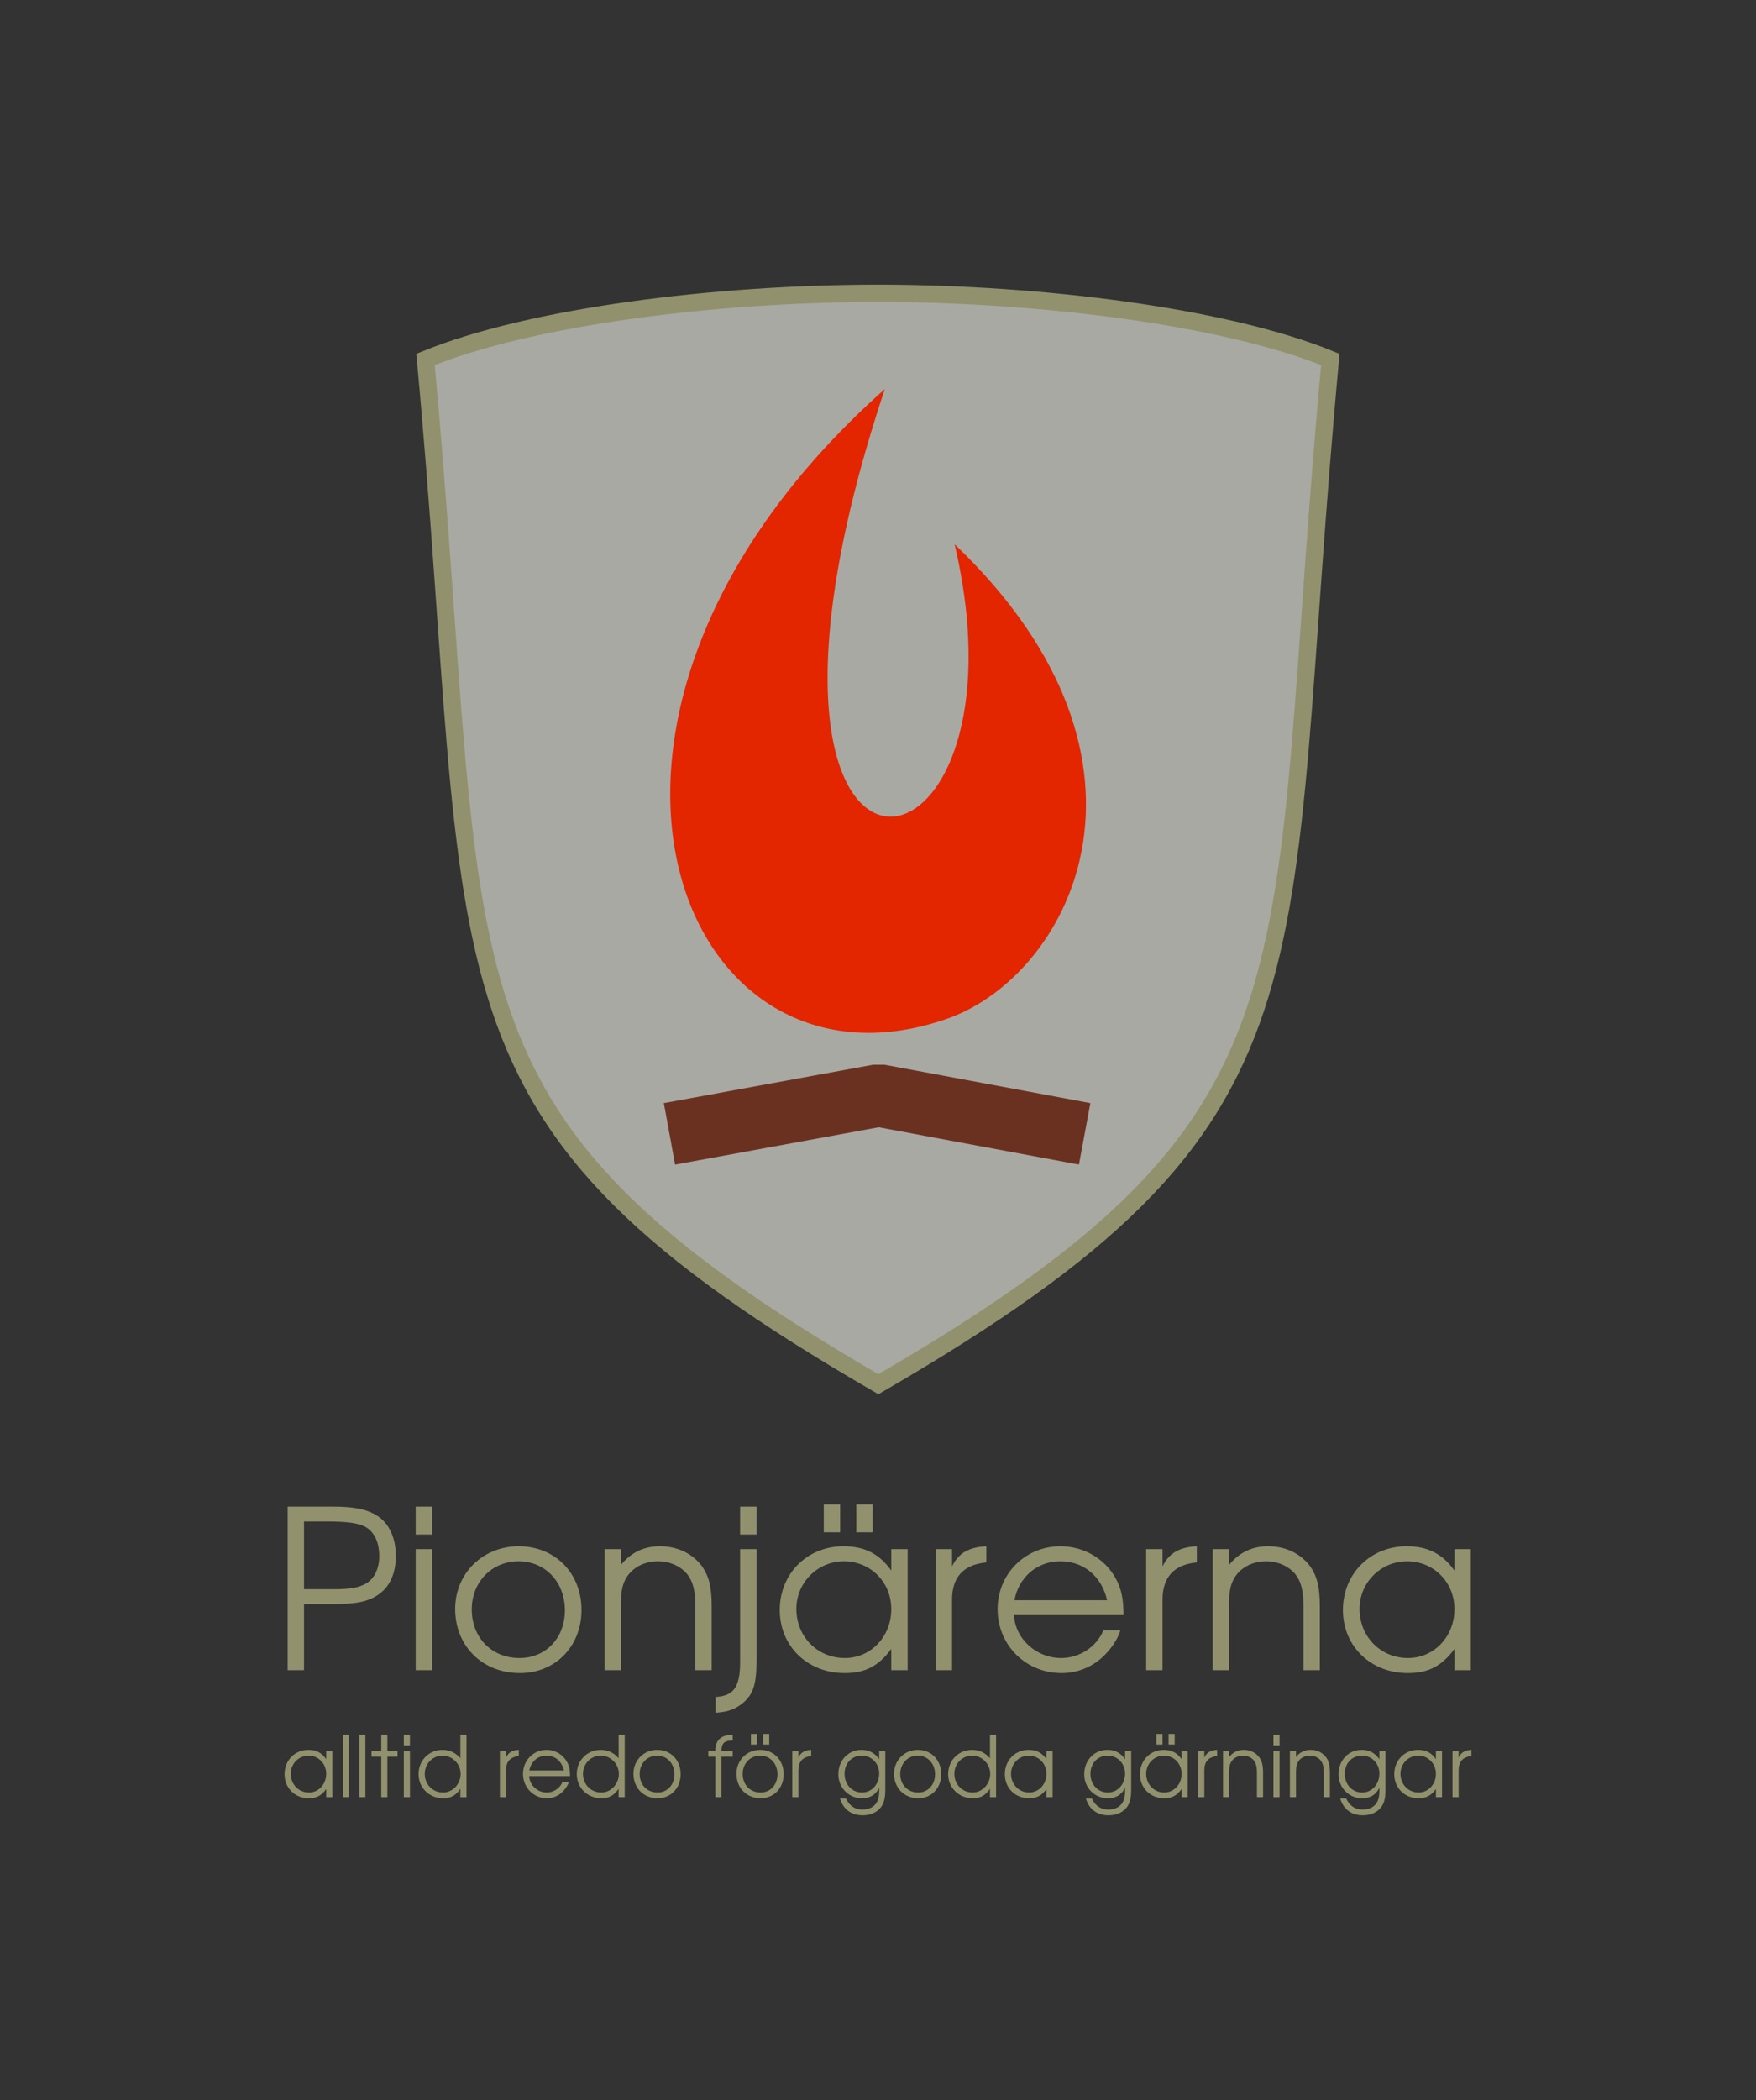 <?xml version="1.0" encoding="UTF-8" standalone="no"?>
<!-- Created with Inkscape (http://www.inkscape.org/) -->

<svg
   xmlns:dc="http://purl.org/dc/elements/1.1/"
   xmlns:cc="http://creativecommons.org/ns#"
   xmlns:rdf="http://www.w3.org/1999/02/22-rdf-syntax-ns#"
   xmlns:svg="http://www.w3.org/2000/svg"
   xmlns="http://www.w3.org/2000/svg"
   xmlns:xlink="http://www.w3.org/1999/xlink"
   xmlns:sodipodi="http://sodipodi.sourceforge.net/DTD/sodipodi-0.dtd"
   xmlns:inkscape="http://www.inkscape.org/namespaces/inkscape"
   width="874.468"
   height="1045.242"
   id="svg2"
   sodipodi:version="0.32"
   inkscape:version="0.91 r13725"
   version="1.0"
   sodipodi:docname="logotype_sv.svg"
   inkscape:output_extension="org.inkscape.output.svg.inkscape"
   inkscape:export-filename="/home/smika/pionjar/lappar/planscher/plansch0/plansch0b-hires.png"
   inkscape:export-xdpi="300.01077"
   inkscape:export-ydpi="300.01077">
  <rect width="100%" height="100%" fill="#333333" stroke="none"/>
  <sodipodi:namedview
     id="base"
     pagecolor="#ffffff"
     bordercolor="#666666"
     borderopacity="1.0"
     gridtolerance="10000"
     guidetolerance="39.8"
     objecttolerance="10"
     inkscape:pageopacity="0.0"
     inkscape:pageshadow="2"
     inkscape:zoom="0.66386034"
     inkscape:cx="662.95756"
     inkscape:cy="410.27711"
     inkscape:document-units="px"
     inkscape:current-layer="layer1"
     width="744.094px"
     height="1052.362px"
     showguides="true"
     inkscape:guide-bbox="false"
     units="mm"
     inkscape:window-width="1280"
     inkscape:window-height="848"
     inkscape:window-x="160"
     inkscape:window-y="24"
     inkscape:grid-points="false"
     inkscape:guide-points="false"
     showgrid="false"
     inkscape:window-maximized="0"
     fit-margin-top="40"
     fit-margin-left="40"
     fit-margin-right="40"
     fit-margin-bottom="40" />
  <defs
     id="defs4">
    <inkscape:perspective
       sodipodi:type="inkscape:persp3d"
       id="perspective317"
       inkscape:vp_x="-50 : 600 : 1"
       inkscape:vp_y="0 : 1000 : 0"
       inkscape:vp_z="700 : 600 : 1"
       inkscape:persp3d-origin="300 : 400 : 1" />
    <defs
       id="defs552">
      <linearGradient
         id="linearGradient585">
        <stop
           offset="0"
           style="stop-color:#000;stop-opacity:1;"
           id="stop586" />
        <stop
           offset="1"
           style="stop-color:#fff;stop-opacity:1;"
           id="stop587" />
      </linearGradient>
      <radialGradient
         id="radialGradient588"
         xlink:href="#linearGradient585" />
      <linearGradient
         id="linearGradient636"
         xlink:href="#linearGradient585" />
      <linearGradient
         id="linearGradient637"
         xlink:href="#linearGradient585" />
      <defs
         id="defs683" />
      <sodipodi:namedview
         id="namedview691"
         gridtolerance="15px"
         guidetolerance="20px"
         snaptogrid="false"
         snaptoguides="true"
         showgrid="true"
         showborder="false">
        <sodipodi:guide
           id="guide563"
           orientation="vertical"
           position="-353.891" />
        <sodipodi:guide
           id="guide564"
           orientation="vertical"
           position="-218.868" />
        <sodipodi:guide
           id="guide565"
           orientation="vertical"
           position="-130.668" />
        <sodipodi:guide
           id="guide566"
           orientation="vertical"
           position="-71.867" />
        <sodipodi:guide
           id="guide567"
           orientation="vertical"
           position="-13.067" />
        <sodipodi:guide
           id="guide568"
           orientation="vertical"
           position="75.134" />
        <sodipodi:guide
           id="guide569"
           orientation="vertical"
           position="140.468" />
        <sodipodi:guide
           id="guide570"
           orientation="vertical"
           position="211.813" />
        <sodipodi:guide
           id="guide571"
           orientation="horizontal"
           position="921.207" />
        <sodipodi:guide
           id="guide572"
           orientation="horizontal"
           position="852.615" />
        <sodipodi:guide
           id="guide573"
           orientation="horizontal"
           position="638.093" />
        <sodipodi:guide
           id="guide574"
           orientation="vertical"
           position="-285.291" />
        <sodipodi:guide
           id="guide575"
           orientation="horizontal"
           position="697.983" />
        <sodipodi:guide
           id="guide576"
           orientation="horizontal"
           position="580.382" />
        <sodipodi:guide
           id="guide577"
           orientation="horizontal"
           position="492.181" />
        <sodipodi:guide
           id="guide578"
           orientation="horizontal"
           position="426.848" />
        <sodipodi:guide
           id="guide579"
           orientation="horizontal"
           position="354.98" />
        <sodipodi:guide
           id="guide580"
           orientation="horizontal"
           position="786.183" />
        <sodipodi:guide
           id="guide583"
           orientation="horizontal"
           position="1008.156" />
        <sodipodi:guide
           id="guide584"
           orientation="vertical"
           position="-442.788" />
        <sodipodi:guide
           id="guide585"
           orientation="horizontal"
           position="272.677" />
        <sodipodi:guide
           id="guide586"
           orientation="vertical"
           position="295.192" />
      </sodipodi:namedview>
    </defs>
  </defs>
  <g
     inkscape:label="text_barnledar2008"
     style="display:inline"
     id="layer1"
     inkscape:groupmode="layer"
     transform="translate(64.58,-0.728)">
    <g
       id="g2995"
       transform="matrix(2.964,0,0,2.964,792.847,-28.153)">
      <g
         transform="matrix(2.24,0,0,2.24,71.479,-83.819)"
         id="g5777"
         style="display:inline">
        <path
           id="path869"
           sodipodi:nodetypes="ccccc"
           d="m -95.169,145.531 c -34.795,-20.13 -29.577,-29.578 -33.968,-76.816 7.87,-3.217 21.789,-4.957 33.934,-4.957 12.143,0 26.062,1.74 33.932,4.957 -4.391,47.238 0.826,56.686 -33.898,76.816 z"
           style="font-size:12px;fill:#f8f8ee;fill-opacity:0.6;fill-rule:evenodd;stroke:#92916e;stroke-width:1.3;stroke-miterlimit:4;stroke-opacity:1;stroke-dasharray:none"
           inkscape:connector-curvature="0" />
        <g
           id="g870"
           transform="matrix(0.491,0,0,0.491,-366.942,-30.038)"
           style="font-size:12px">
          <path
             id="path871"
             sodipodi:nodetypes="ccc"
             d="m 521.593,319.352 31.971,-5.859 31.456,5.859"
             style="font-size:12px;fill:none;stroke:#6a3121;stroke-width:9.548;stroke-linejoin:bevel"
             inkscape:connector-curvature="0" />
          <path
             id="path872"
             sodipodi:nodetypes="cscc"
             d="m 554.491,205.642 c -55.91,49.719 -31.769,110.081 9.044,96.298 18.878,-6.141 36.746,-39.039 1.616,-72.605 13.076,55.656 -39.412,62.657 -10.661,-23.693 z"
             style="font-size:12px;fill:#e32500;fill-rule:evenodd;stroke-width:0;stroke-linecap:round"
             inkscape:connector-curvature="0" />
        </g>
      </g>
      <g
         transform="matrix(0.468,0,0,0.468,-325.143,225.767)"
         id="g5399"
         style="display:inline">
        <g
           style="font-style:normal;font-variant:normal;font-weight:normal;font-stretch:normal;font-size:79.432px;line-height:125%;font-family:'URW Gothic L';text-align:start;writing-mode:lr-tb;text-anchor:start;fill:#92916e;fill-opacity:1;stroke:none"
           id="text947" />
        <g
           transform="scale(0.99,1.01)"
           style="font-style:normal;font-variant:normal;font-weight:normal;font-stretch:normal;font-size:29.977px;line-height:125%;font-family:'URW Gothic L';text-align:start;writing-mode:lr-tb;text-anchor:start;fill:#92916e;fill-opacity:1;stroke:none"
           id="text1301">
          <path
             id="path4246"
             style=""
             d="m 604.119,181.398 2.218,0 0,-9.563 c 0,-3.058 1.559,-4.736 4.646,-5.036 l 0,-2.188 c -2.368,0.12 -3.777,0.929 -4.646,2.728 l 0,-2.338 -2.218,0 0,16.398 z m -3.795,-16.398 -2.218,0 0,2.908 c -1.619,-2.278 -3.627,-3.298 -6.475,-3.298 -4.916,0 -8.633,3.717 -8.633,8.633 0,4.886 3.747,8.544 8.783,8.544 2.788,0 4.587,-0.929 6.325,-3.268 l 0,2.878 2.218,0 0,-16.398 z m -8.633,1.649 c 3.597,0 6.415,2.818 6.415,6.475 0,3.717 -2.758,6.625 -6.295,6.625 -3.717,0 -6.565,-2.908 -6.565,-6.655 0,-3.567 2.878,-6.445 6.445,-6.445 z m -11.866,-1.649 -2.218,0 0,2.908 c -1.649,-2.248 -3.657,-3.298 -6.415,-3.298 -4.796,0 -8.394,3.717 -8.394,8.663 0,4.796 3.747,8.514 8.544,8.514 2.938,0 4.976,-1.199 6.265,-3.717 l 0,1.109 c 0,1.619 -0.18,2.638 -0.659,3.657 -0.869,1.889 -2.848,2.968 -5.366,2.968 -1.829,0 -3.238,-0.54 -4.407,-1.649 -0.57,-0.51 -0.899,-0.989 -1.619,-2.248 l -2.158,0 c 1.199,3.837 4.107,5.936 8.244,5.936 2.848,0 5.246,-1.079 6.655,-2.938 1.109,-1.499 1.529,-3.238 1.529,-6.445 l 0,-13.46 z m -8.514,1.649 c 3.537,0 6.295,2.788 6.295,6.355 0,3.837 -2.698,6.745 -6.265,6.745 -3.597,0 -6.295,-2.848 -6.295,-6.655 0,-3.747 2.638,-6.445 6.265,-6.445 z m -26.151,14.749 2.218,0 0,-9.023 c 0,-1.829 0.24,-2.788 0.869,-3.717 0.869,-1.259 2.398,-2.008 4.137,-2.008 1.619,0 3.088,0.66 3.987,1.769 0.779,1.019 1.079,2.218 1.079,4.377 l 0,8.604 2.218,0 0,-8.604 c 0,-2.758 -0.39,-4.227 -1.439,-5.636 -1.289,-1.619 -3.268,-2.548 -5.576,-2.548 -2.158,0 -3.897,0.839 -5.276,2.518 l 0,-2.128 -2.218,0 0,16.398 z m -5.972,0 2.218,0 0,-16.398 -2.218,0 0,16.398 z m 0,-18.376 2.218,0 0,-3.777 -2.218,0 0,3.777 z m -18.267,18.376 2.218,0 0,-9.023 c 0,-1.829 0.24,-2.788 0.869,-3.717 0.869,-1.259 2.398,-2.008 4.137,-2.008 1.619,0 3.088,0.66 3.987,1.769 0.779,1.019 1.079,2.218 1.079,4.377 l 0,8.604 2.218,0 0,-8.604 c 0,-2.758 -0.39,-4.227 -1.439,-5.636 -1.289,-1.619 -3.268,-2.548 -5.576,-2.548 -2.158,0 -3.897,0.839 -5.276,2.518 l 0,-2.128 -2.218,0 0,16.398 z m -9.017,0 2.218,0 0,-9.563 c 0,-3.058 1.559,-4.736 4.646,-5.036 l 0,-2.188 c -2.368,0.12 -3.777,0.929 -4.646,2.728 l 0,-2.338 -2.218,0 0,16.398 z m -3.795,-16.398 -2.218,0 0,2.908 c -1.619,-2.278 -3.627,-3.298 -6.475,-3.298 -4.916,0 -8.633,3.717 -8.633,8.633 0,4.886 3.747,8.544 8.783,8.544 2.788,0 4.587,-0.929 6.325,-3.268 l 0,2.878 2.218,0 0,-16.398 z m -8.633,1.649 c 3.597,0 6.415,2.818 6.415,6.475 0,3.717 -2.758,6.625 -6.295,6.625 -3.717,0 -6.565,-2.908 -6.565,-6.655 0,-3.567 2.878,-6.445 6.445,-6.445 z m -2.728,-7.704 0,3.777 2.218,0 0,-3.777 -2.218,0 z m 4.407,0 0,3.777 2.218,0 0,-3.777 -2.218,0 z m -13.545,6.055 -2.218,0 0,2.908 c -1.649,-2.248 -3.657,-3.298 -6.415,-3.298 -4.796,0 -8.394,3.717 -8.394,8.663 0,4.796 3.747,8.514 8.544,8.514 2.938,0 4.976,-1.199 6.265,-3.717 l 0,1.109 c 0,1.619 -0.18,2.638 -0.659,3.657 -0.869,1.889 -2.848,2.968 -5.366,2.968 -1.829,0 -3.238,-0.54 -4.407,-1.649 -0.57,-0.51 -0.899,-0.989 -1.619,-2.248 l -2.158,0 c 1.199,3.837 4.107,5.936 8.244,5.936 2.848,0 5.246,-1.079 6.655,-2.938 1.109,-1.499 1.529,-3.238 1.529,-6.445 l 0,-13.46 z m -8.514,1.649 c 3.537,0 6.295,2.788 6.295,6.355 0,3.837 -2.698,6.745 -6.265,6.745 -3.597,0 -6.295,-2.848 -6.295,-6.655 0,-3.747 2.638,-6.445 6.265,-6.445 z m -19.993,-1.649 -2.218,0 0,2.908 c -1.619,-2.278 -3.627,-3.298 -6.475,-3.298 -4.916,0 -8.633,3.717 -8.633,8.633 0,4.886 3.747,8.544 8.783,8.544 2.788,0 4.587,-0.929 6.325,-3.268 l 0,2.878 2.218,0 0,-16.398 z m -8.633,1.649 c 3.597,0 6.415,2.818 6.415,6.475 0,3.717 -2.758,6.625 -6.295,6.625 -3.717,0 -6.565,-2.908 -6.565,-6.655 0,-3.567 2.878,-6.445 6.445,-6.445 z m -11.857,-7.404 -2.218,0 0,8.364 c -1.619,-1.949 -3.867,-2.998 -6.445,-2.998 -4.946,0 -8.723,3.717 -8.723,8.604 0,4.856 3.867,8.574 8.933,8.574 2.728,0 4.587,-0.989 6.235,-3.357 l 0,2.968 2.218,0 0,-22.153 z m -8.723,7.404 c 3.627,0 6.595,2.908 6.595,6.505 0,3.597 -2.878,6.595 -6.385,6.595 -3.747,0 -6.625,-2.878 -6.625,-6.625 0,-3.597 2.848,-6.475 6.415,-6.475 z m -19.674,-2.038 c -4.856,0 -8.604,3.687 -8.604,8.484 0,5.036 3.687,8.693 8.783,8.693 4.796,0 8.334,-3.627 8.334,-8.544 0,-5.006 -3.597,-8.633 -8.514,-8.633 z m 0,2.038 c 3.597,0 6.265,2.818 6.265,6.625 0,3.747 -2.578,6.475 -6.145,6.475 -3.777,0 -6.475,-2.758 -6.475,-6.595 0,-3.717 2.728,-6.505 6.355,-6.505 z m -11.776,-1.649 -2.218,0 0,2.908 c -1.649,-2.248 -3.657,-3.298 -6.415,-3.298 -4.796,0 -8.394,3.717 -8.394,8.663 0,4.796 3.747,8.514 8.544,8.514 2.938,0 4.976,-1.199 6.265,-3.717 l 0,1.109 c 0,1.619 -0.18,2.638 -0.659,3.657 -0.869,1.889 -2.848,2.968 -5.366,2.968 -1.829,0 -3.238,-0.54 -4.407,-1.649 -0.57,-0.51 -0.899,-0.989 -1.619,-2.248 l -2.158,0 c 1.199,3.837 4.107,5.936 8.244,5.936 2.848,0 5.246,-1.079 6.655,-2.938 1.109,-1.499 1.529,-3.238 1.529,-6.445 l 0,-13.46 z m -8.514,1.649 c 3.537,0 6.295,2.788 6.295,6.355 0,3.837 -2.698,6.745 -6.265,6.745 -3.597,0 -6.295,-2.848 -6.295,-6.655 0,-3.747 2.638,-6.445 6.265,-6.445 z m -25.215,14.749 2.218,0 0,-9.563 c 0,-3.058 1.559,-4.736 4.646,-5.036 l 0,-2.188 c -2.368,0.12 -3.777,0.929 -4.646,2.728 l 0,-2.338 -2.218,0 0,16.398 z m -11.64,-16.787 c -4.856,0 -8.604,3.687 -8.604,8.484 0,5.036 3.687,8.693 8.783,8.693 4.796,0 8.334,-3.627 8.334,-8.544 0,-5.006 -3.597,-8.633 -8.514,-8.633 z m 0,2.038 c 3.597,0 6.265,2.818 6.265,6.625 0,3.747 -2.578,6.475 -6.145,6.475 -3.777,0 -6.475,-2.758 -6.475,-6.595 0,-3.717 2.728,-6.505 6.355,-6.505 z m -3.357,-7.704 0,3.777 2.218,0 0,-3.777 -2.218,0 z m 4.407,0 0,3.777 2.218,0 0,-3.777 -2.218,0 z m -17.311,22.453 2.218,0 0,-14.389 4.077,0 0,-2.008 -4.077,0 c -0.03,-2.728 1.049,-3.717 4.077,-3.747 l 0,-2.008 c -4.227,0 -6.355,1.949 -6.295,5.756 l -2.548,0 0,2.008 2.548,0 0,14.389 z m -21.093,-16.787 c -4.856,0 -8.604,3.687 -8.604,8.484 0,5.036 3.687,8.693 8.783,8.693 4.796,0 8.334,-3.627 8.334,-8.544 0,-5.006 -3.597,-8.633 -8.514,-8.633 z m 0,2.038 c 3.597,0 6.265,2.818 6.265,6.625 0,3.747 -2.578,6.475 -6.145,6.475 -3.777,0 -6.475,-2.758 -6.475,-6.595 0,-3.717 2.728,-6.505 6.355,-6.505 z m -11.768,-7.404 -2.218,0 0,8.364 c -1.619,-1.949 -3.867,-2.998 -6.445,-2.998 -4.946,0 -8.723,3.717 -8.723,8.604 0,4.856 3.867,8.574 8.933,8.574 2.728,0 4.587,-0.989 6.235,-3.357 l 0,2.968 2.218,0 0,-22.153 z m -8.723,7.404 c 3.627,0 6.595,2.908 6.595,6.505 0,3.597 -2.878,6.595 -6.385,6.595 -3.747,0 -6.625,-2.878 -6.625,-6.625 0,-3.597 2.848,-6.475 6.415,-6.475 z m -11.103,7.285 c 0,-2.248 -0.3,-3.627 -1.109,-5.066 -1.469,-2.608 -4.317,-4.257 -7.434,-4.257 -4.766,0 -8.514,3.747 -8.514,8.514 0,4.856 3.807,8.663 8.663,8.663 2.098,0 4.077,-0.779 5.576,-2.188 1.169,-1.109 1.949,-2.248 2.398,-3.597 l -2.308,0 c -0.929,2.248 -3.238,3.747 -5.726,3.747 -3.357,0 -6.205,-2.578 -6.385,-5.816 l 14.839,0 z m -14.779,-2.008 c 0.6,-3.148 3.088,-5.276 6.205,-5.276 3.178,0 5.606,2.008 6.355,5.276 l -12.561,0 z m -10.665,9.473 2.218,0 0,-9.563 c 0,-3.058 1.559,-4.736 4.646,-5.036 l 0,-2.188 c -2.368,0.12 -3.777,0.929 -4.646,2.728 l 0,-2.338 -2.218,0 0,16.398 z m -12.108,-22.153 -2.218,0 0,8.364 c -1.619,-1.949 -3.867,-2.998 -6.445,-2.998 -4.946,0 -8.723,3.717 -8.723,8.604 0,4.856 3.867,8.574 8.933,8.574 2.728,0 4.587,-0.989 6.235,-3.357 l 0,2.968 2.218,0 0,-22.153 z m -8.723,7.404 c 3.627,0 6.595,2.908 6.595,6.505 0,3.597 -2.878,6.595 -6.385,6.595 -3.747,0 -6.625,-2.878 -6.625,-6.625 0,-3.597 2.848,-6.475 6.415,-6.475 z m -14.006,14.749 2.218,0 0,-16.398 -2.218,0 0,16.398 z m 0,-18.376 2.218,0 0,-3.777 -2.218,0 0,3.777 z m -8.179,18.376 2.218,0 0,-14.389 3.687,0 0,-2.008 -3.687,0 0,-5.756 -2.218,0 0,5.756 -3.537,0 0,2.008 3.537,0 0,14.389 z m -7.981,0 2.218,0 0,-22.153 -2.218,0 0,22.153 z m -5.972,0 2.218,0 0,-22.153 -2.218,0 0,22.153 z m -3.795,-16.398 -2.218,0 0,2.908 c -1.619,-2.278 -3.627,-3.298 -6.475,-3.298 -4.916,0 -8.633,3.717 -8.633,8.633 0,4.886 3.747,8.544 8.783,8.544 2.788,0 4.587,-0.929 6.325,-3.268 l 0,2.878 2.218,0 0,-16.398 z m -8.633,1.649 c 3.597,0 6.415,2.818 6.415,6.475 0,3.717 -2.758,6.625 -6.295,6.625 -3.717,0 -6.565,-2.908 -6.565,-6.655 0,-3.567 2.878,-6.445 6.445,-6.445 z m 421.489,-73.353 -5.938,0 0,7.627 c -4.333,-5.976 -9.71,-8.649 -17.333,-8.649 -13.161,0 -23.111,9.75 -23.111,22.644 0,12.816 10.031,22.408 23.512,22.408 7.463,0 12.278,-2.437 16.932,-8.57 l 0,7.548 5.938,0 0,-43.008 z m -23.111,4.324 c 9.63,0 17.173,7.391 17.173,16.983 0,9.75 -7.383,17.376 -16.852,17.376 -9.951,0 -17.574,-7.627 -17.574,-17.455 0,-9.356 7.704,-16.905 17.253,-16.905 z m -70.487,38.684 5.938,0 0,-23.666 c 0,-4.796 0.642,-7.312 2.327,-9.75 2.327,-3.302 6.42,-5.268 11.074,-5.268 4.333,0 8.265,1.73 10.673,4.639 2.086,2.673 2.889,5.818 2.889,11.479 l 0,22.566 5.938,0 0,-22.566 c 0,-7.234 -1.043,-11.086 -3.852,-14.782 -3.451,-4.246 -8.747,-6.683 -14.926,-6.683 -5.778,0 -10.432,2.202 -14.124,6.605 l 0,-5.582 -5.938,0 0,43.008 z m -24.137,0 5.938,0 0,-25.082 c 0,-8.02 4.173,-12.423 12.438,-13.209 l 0,-5.74 c -6.34,0.315 -10.111,2.437 -12.438,7.155 l 0,-6.133 -5.938,0 0,43.008 z m -8.217,-19.578 c 0,-5.897 -0.802,-9.514 -2.969,-13.288 -3.932,-6.84 -11.556,-11.165 -19.901,-11.165 -12.759,0 -22.79,9.828 -22.79,22.33 0,12.737 10.191,22.723 23.191,22.723 5.617,0 10.914,-2.044 14.926,-5.74 3.13,-2.909 5.216,-5.897 6.42,-9.435 l -6.179,0 c -2.488,5.897 -8.667,9.828 -15.327,9.828 -8.988,0 -16.611,-6.762 -17.093,-15.253 l 39.722,0 z M 445.254,111.459 c 1.605,-8.256 8.265,-13.838 16.611,-13.838 8.506,0 15.006,5.268 17.012,13.838 l -33.624,0 z m -28.55,24.846 5.938,0 0,-25.082 c 0,-8.02 4.173,-12.423 12.438,-13.209 l 0,-5.74 c -6.34,0.315 -10.111,2.437 -12.438,7.155 l 0,-6.133 -5.938,0 0,43.008 z m -10.159,-43.008 -5.938,0 0,7.627 c -4.333,-5.976 -9.71,-8.649 -17.333,-8.649 -13.161,0 -23.111,9.75 -23.111,22.644 0,12.816 10.031,22.408 23.512,22.408 7.463,0 12.278,-2.437 16.932,-8.57 l 0,7.548 5.938,0 0,-43.008 z m -23.111,4.324 c 9.63,0 17.173,7.391 17.173,16.983 0,9.75 -7.383,17.376 -16.852,17.376 -9.951,0 -17.574,-7.627 -17.574,-17.455 0,-9.356 7.704,-16.905 17.253,-16.905 z m -7.303,-20.207 0,9.907 5.938,0 0,-9.907 -5.938,0 z m 11.796,0 0,9.907 5.938,0 0,-9.907 -5.938,0 z m -36.202,15.882 -5.938,0 0,40.02 c 0,8.963 -2.247,12.108 -8.907,12.501 l 0,5.582 c 3.852,-0.157 6.58,-1.022 9.228,-2.909 4.253,-3.145 5.617,-6.762 5.617,-15.175 l 0,-40.02 z m -5.938,-5.189 5.938,0 0,-9.907 -5.938,0 0,9.907 z m -49.141,48.198 5.938,0 0,-23.666 c 0,-4.796 0.642,-7.312 2.327,-9.75 2.327,-3.302 6.42,-5.268 11.074,-5.268 4.333,0 8.265,1.73 10.673,4.639 2.086,2.673 2.889,5.818 2.889,11.479 l 0,22.566 5.938,0 0,-22.566 c 0,-7.234 -1.043,-11.086 -3.852,-14.782 -3.451,-4.246 -8.747,-6.683 -14.926,-6.683 -5.778,0 -10.432,2.202 -14.124,6.605 l 0,-5.582 -5.938,0 0,43.008 z M 265.486,92.274 c -13,0 -23.031,9.671 -23.031,22.251 0,13.209 9.87,22.801 23.512,22.801 12.84,0 22.309,-9.514 22.309,-22.408 0,-13.13 -9.63,-22.644 -22.79,-22.644 z m 0,5.347 c 9.63,0 16.772,7.391 16.772,17.376 0,9.828 -6.901,16.983 -16.451,16.983 -10.111,0 -17.333,-7.234 -17.333,-17.298 0,-9.75 7.303,-17.062 17.012,-17.062 z m -37.333,38.684 5.938,0 0,-43.008 -5.938,0 0,43.008 z m 0,-48.198 5.938,0 0,-9.907 -5.938,0 0,9.907 z m -46.447,48.198 5.938,0 0,-23.509 11.395,0 c 8.025,0 12.358,-1.022 15.969,-3.617 3.852,-2.752 5.938,-7.548 5.938,-13.366 0,-6.683 -2.568,-11.951 -7.062,-14.546 -3.691,-2.202 -8.185,-3.066 -15.809,-3.066 l -16.37,0 0,58.104 z m 5.938,-28.777 0,-24.059 8.426,0 c 6.821,0 11.074,0.55 13.482,1.73 3.451,1.73 5.377,5.425 5.377,10.614 0,4.482 -1.846,8.098 -4.895,9.75 -2.488,1.415 -5.938,1.966 -11.395,1.966 l -10.994,0 z" />
        </g>
      </g>
    </g>
  </g>
</svg>
